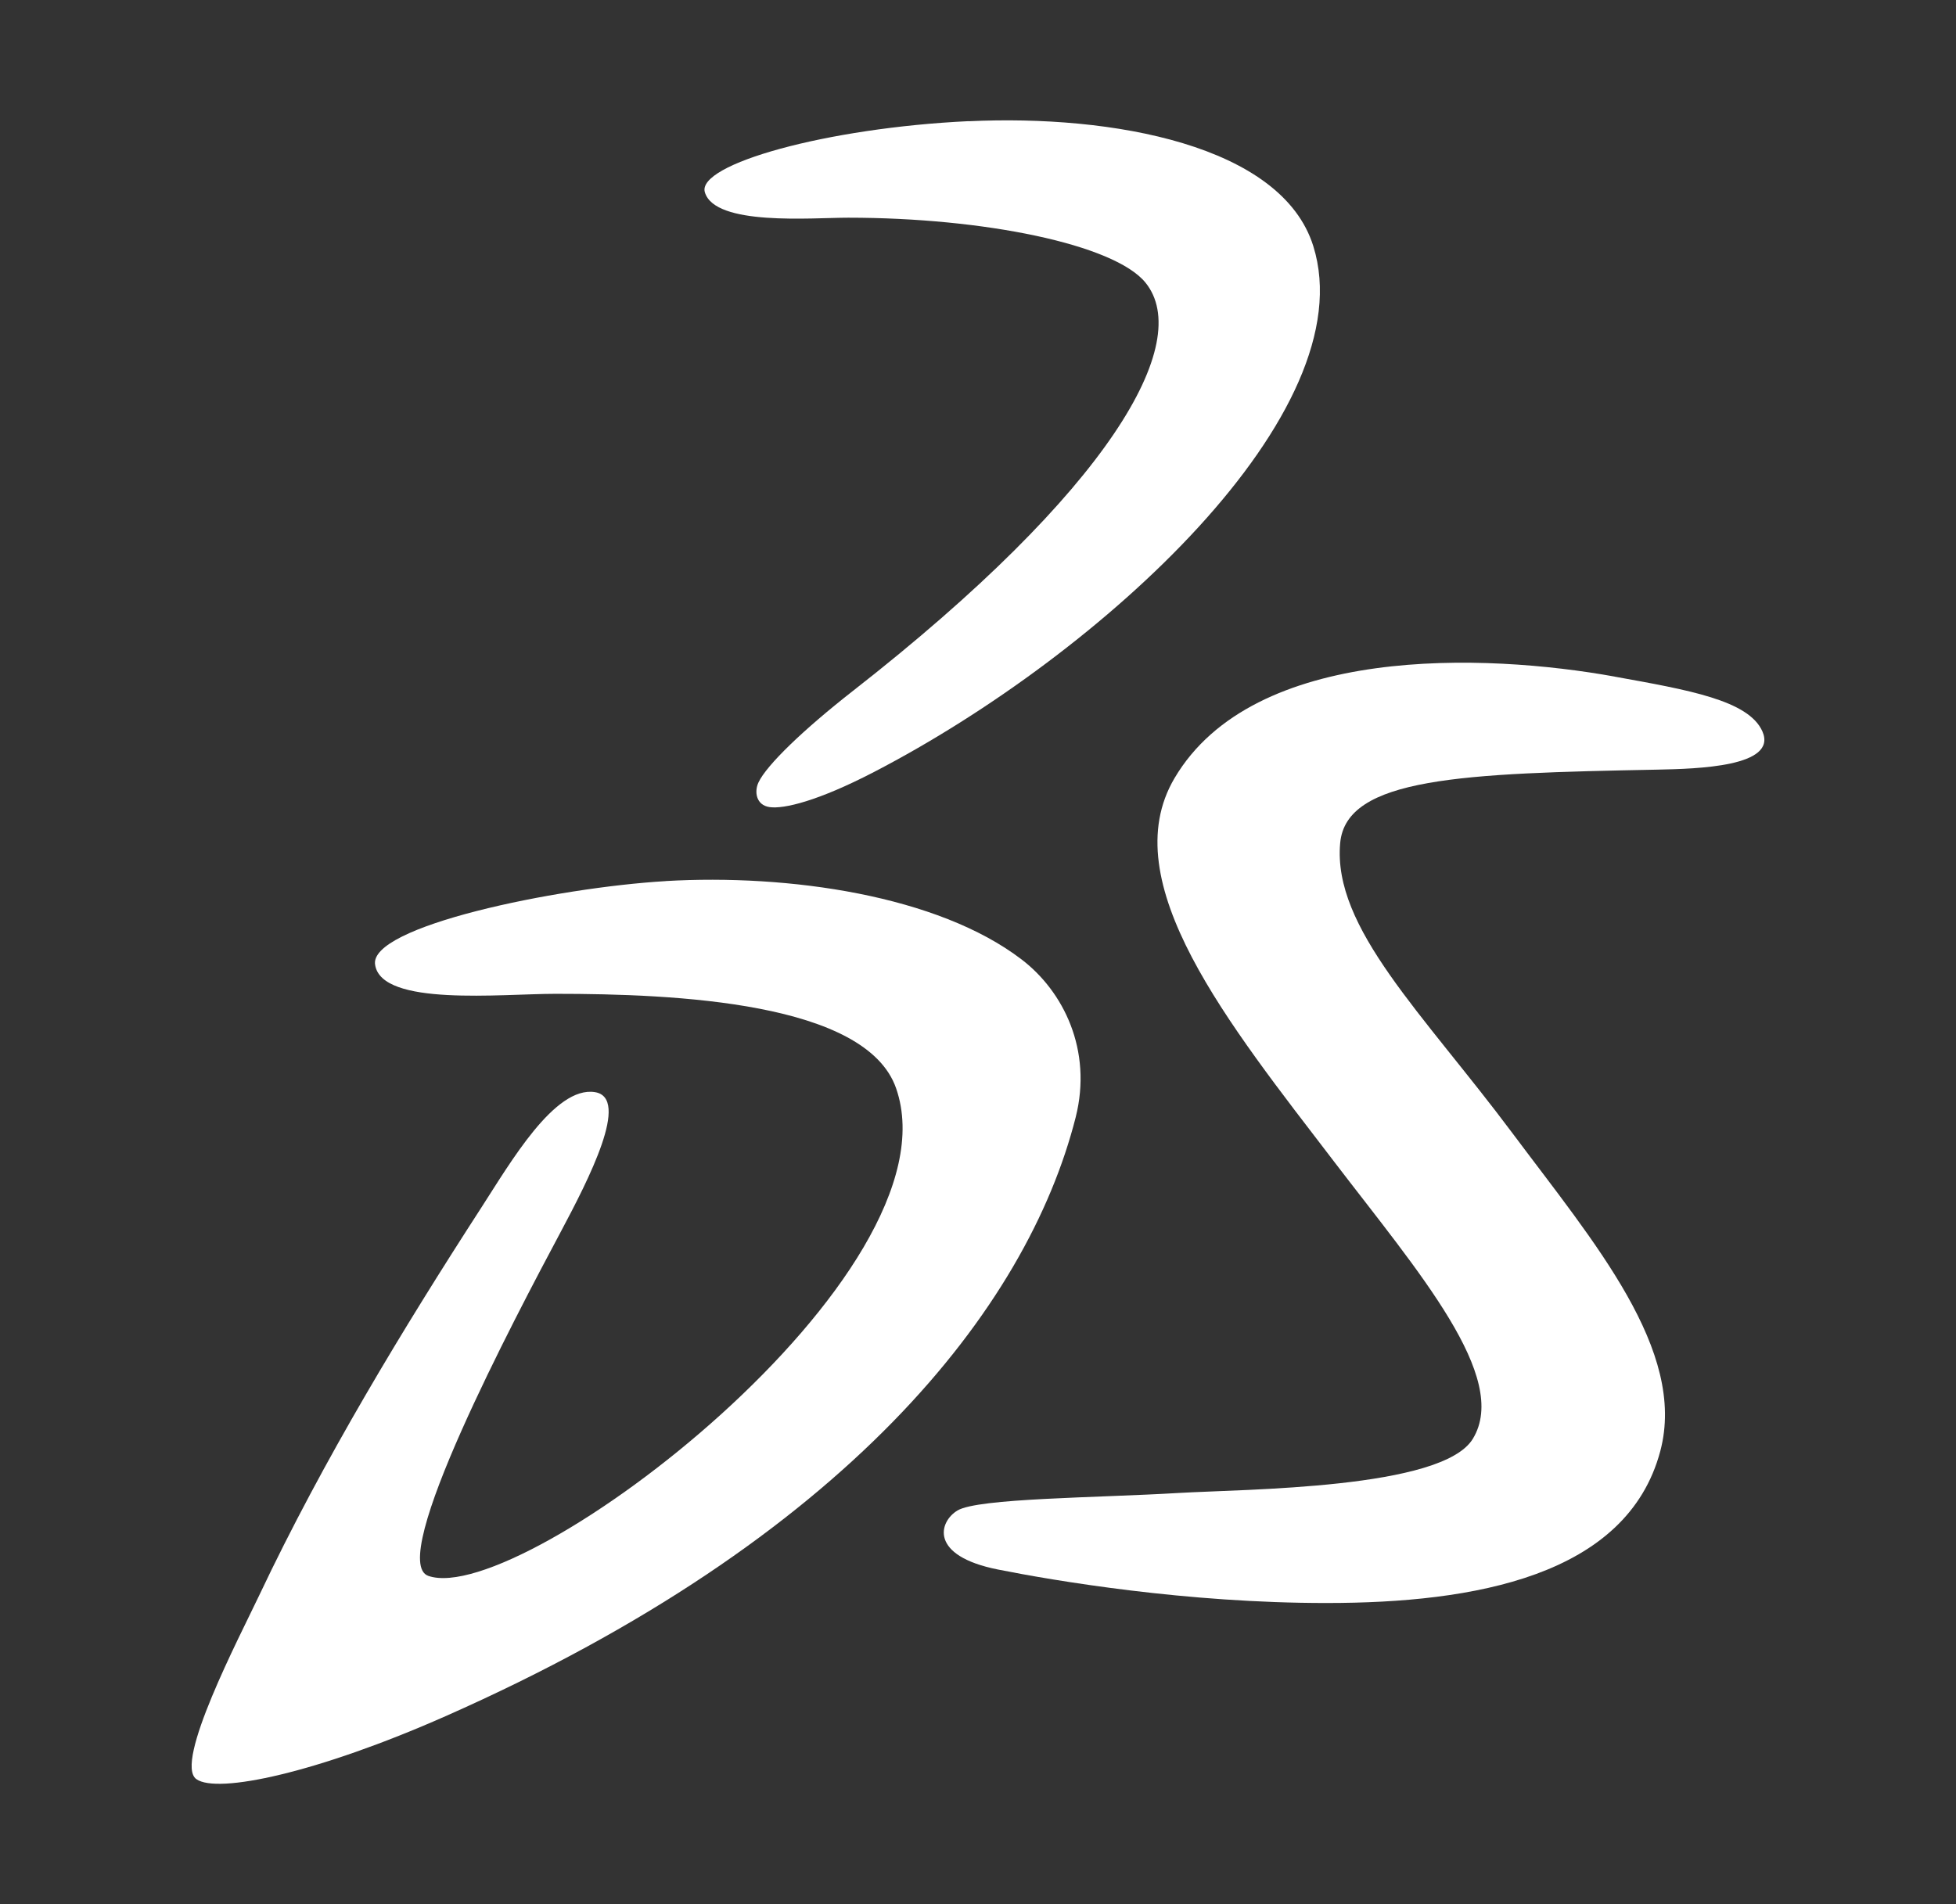 <svg width="38" height="37" xmlns="http://www.w3.org/2000/svg">
 <rect width="100%" height="100%" fill="#333333" stroke="none"/>
 <!-- Generator: Sketch 44 (41411) - http://www.bohemiancoding.com/sketch -->
 <title>logo</title>
 <desc>Created with Sketch.</desc>

 <g>
  <title>background</title>
  <rect fill="none" id="canvas_background" height="39" width="40" y="-1" x="-1"/>
 </g>
 <g>
  <title>Layer 1</title>
  <g fill="#005386" id="DESKTOP_menu_notif_final">
   <g id="logo">
    <path fill="#ffffff" id="Fill-1" d="m18.821,2.356c2.784,-0.132 6.079,0.462 6.693,2.426c1.006,3.22 -4.093,7.916 -8.537,10.22c-1.089,0.565 -1.749,0.72 -2.024,0.681c-0.263,-0.036 -0.303,-0.298 -0.218,-0.479c0.158,-0.338 0.875,-1.028 1.834,-1.778c5.002,-3.907 6.628,-6.773 5.684,-7.935c-0.606,-0.744 -3.141,-1.261 -5.774,-1.261c-0.715,0 -2.593,0.166 -2.786,-0.496c-0.157,-0.542 2.364,-1.25 5.128,-1.38"/>
    <path fill="#ffffff" id="Fill-3" d="m12.932,17.12c2.387,-0.139 5.287,0.277 6.916,1.524c0.81,0.619 1.379,1.758 1.05,3.065c-0.94,3.708 -4.449,8.193 -12.246,11.64c-2.479,1.096 -4.429,1.515 -4.838,1.221c-0.44,-0.316 0.839,-2.763 1.224,-3.575c1.245,-2.63 2.8,-5.191 4.316,-7.535c0.559,-0.863 1.42,-2.359 2.201,-2.239c0.699,0.107 -0.12,1.698 -0.658,2.709c-0.905,1.697 -3.396,6.41 -2.574,6.692c1.817,0.623 10.343,-5.863 9.086,-9.475c-0.583,-1.676 -4.284,-1.836 -6.616,-1.836c-1.06,0 -3.376,0.25 -3.505,-0.561c-0.138,-0.749 3.519,-1.503 5.645,-1.629"/>
    <path fill="#ffffff" id="Fill-5" d="m31.37,13.148c1.433,0.259 2.601,0.459 2.869,1.064c0.301,0.686 -1.26,0.727 -2.046,0.743c-3.77,0.073 -6.043,0.147 -6.157,1.428c-0.148,1.649 1.611,3.309 3.348,5.637c1.587,2.125 3.391,4.221 2.871,6.177c-0.648,2.435 -3.634,2.951 -6.477,2.951c-2.723,0.003 -5.303,-0.434 -6.387,-0.65c-1.35,-0.267 -1.149,-0.933 -0.789,-1.148c0.401,-0.24 2.697,-0.245 4.292,-0.34c1.313,-0.077 5.125,-0.075 5.719,-1.052c0.729,-1.195 -1.056,-3.242 -2.694,-5.385c-2.045,-2.674 -4.291,-5.434 -3.102,-7.451c1.538,-2.609 6.038,-2.43 8.553,-1.975"/>
   </g>
  </g>
 </g>
</svg>